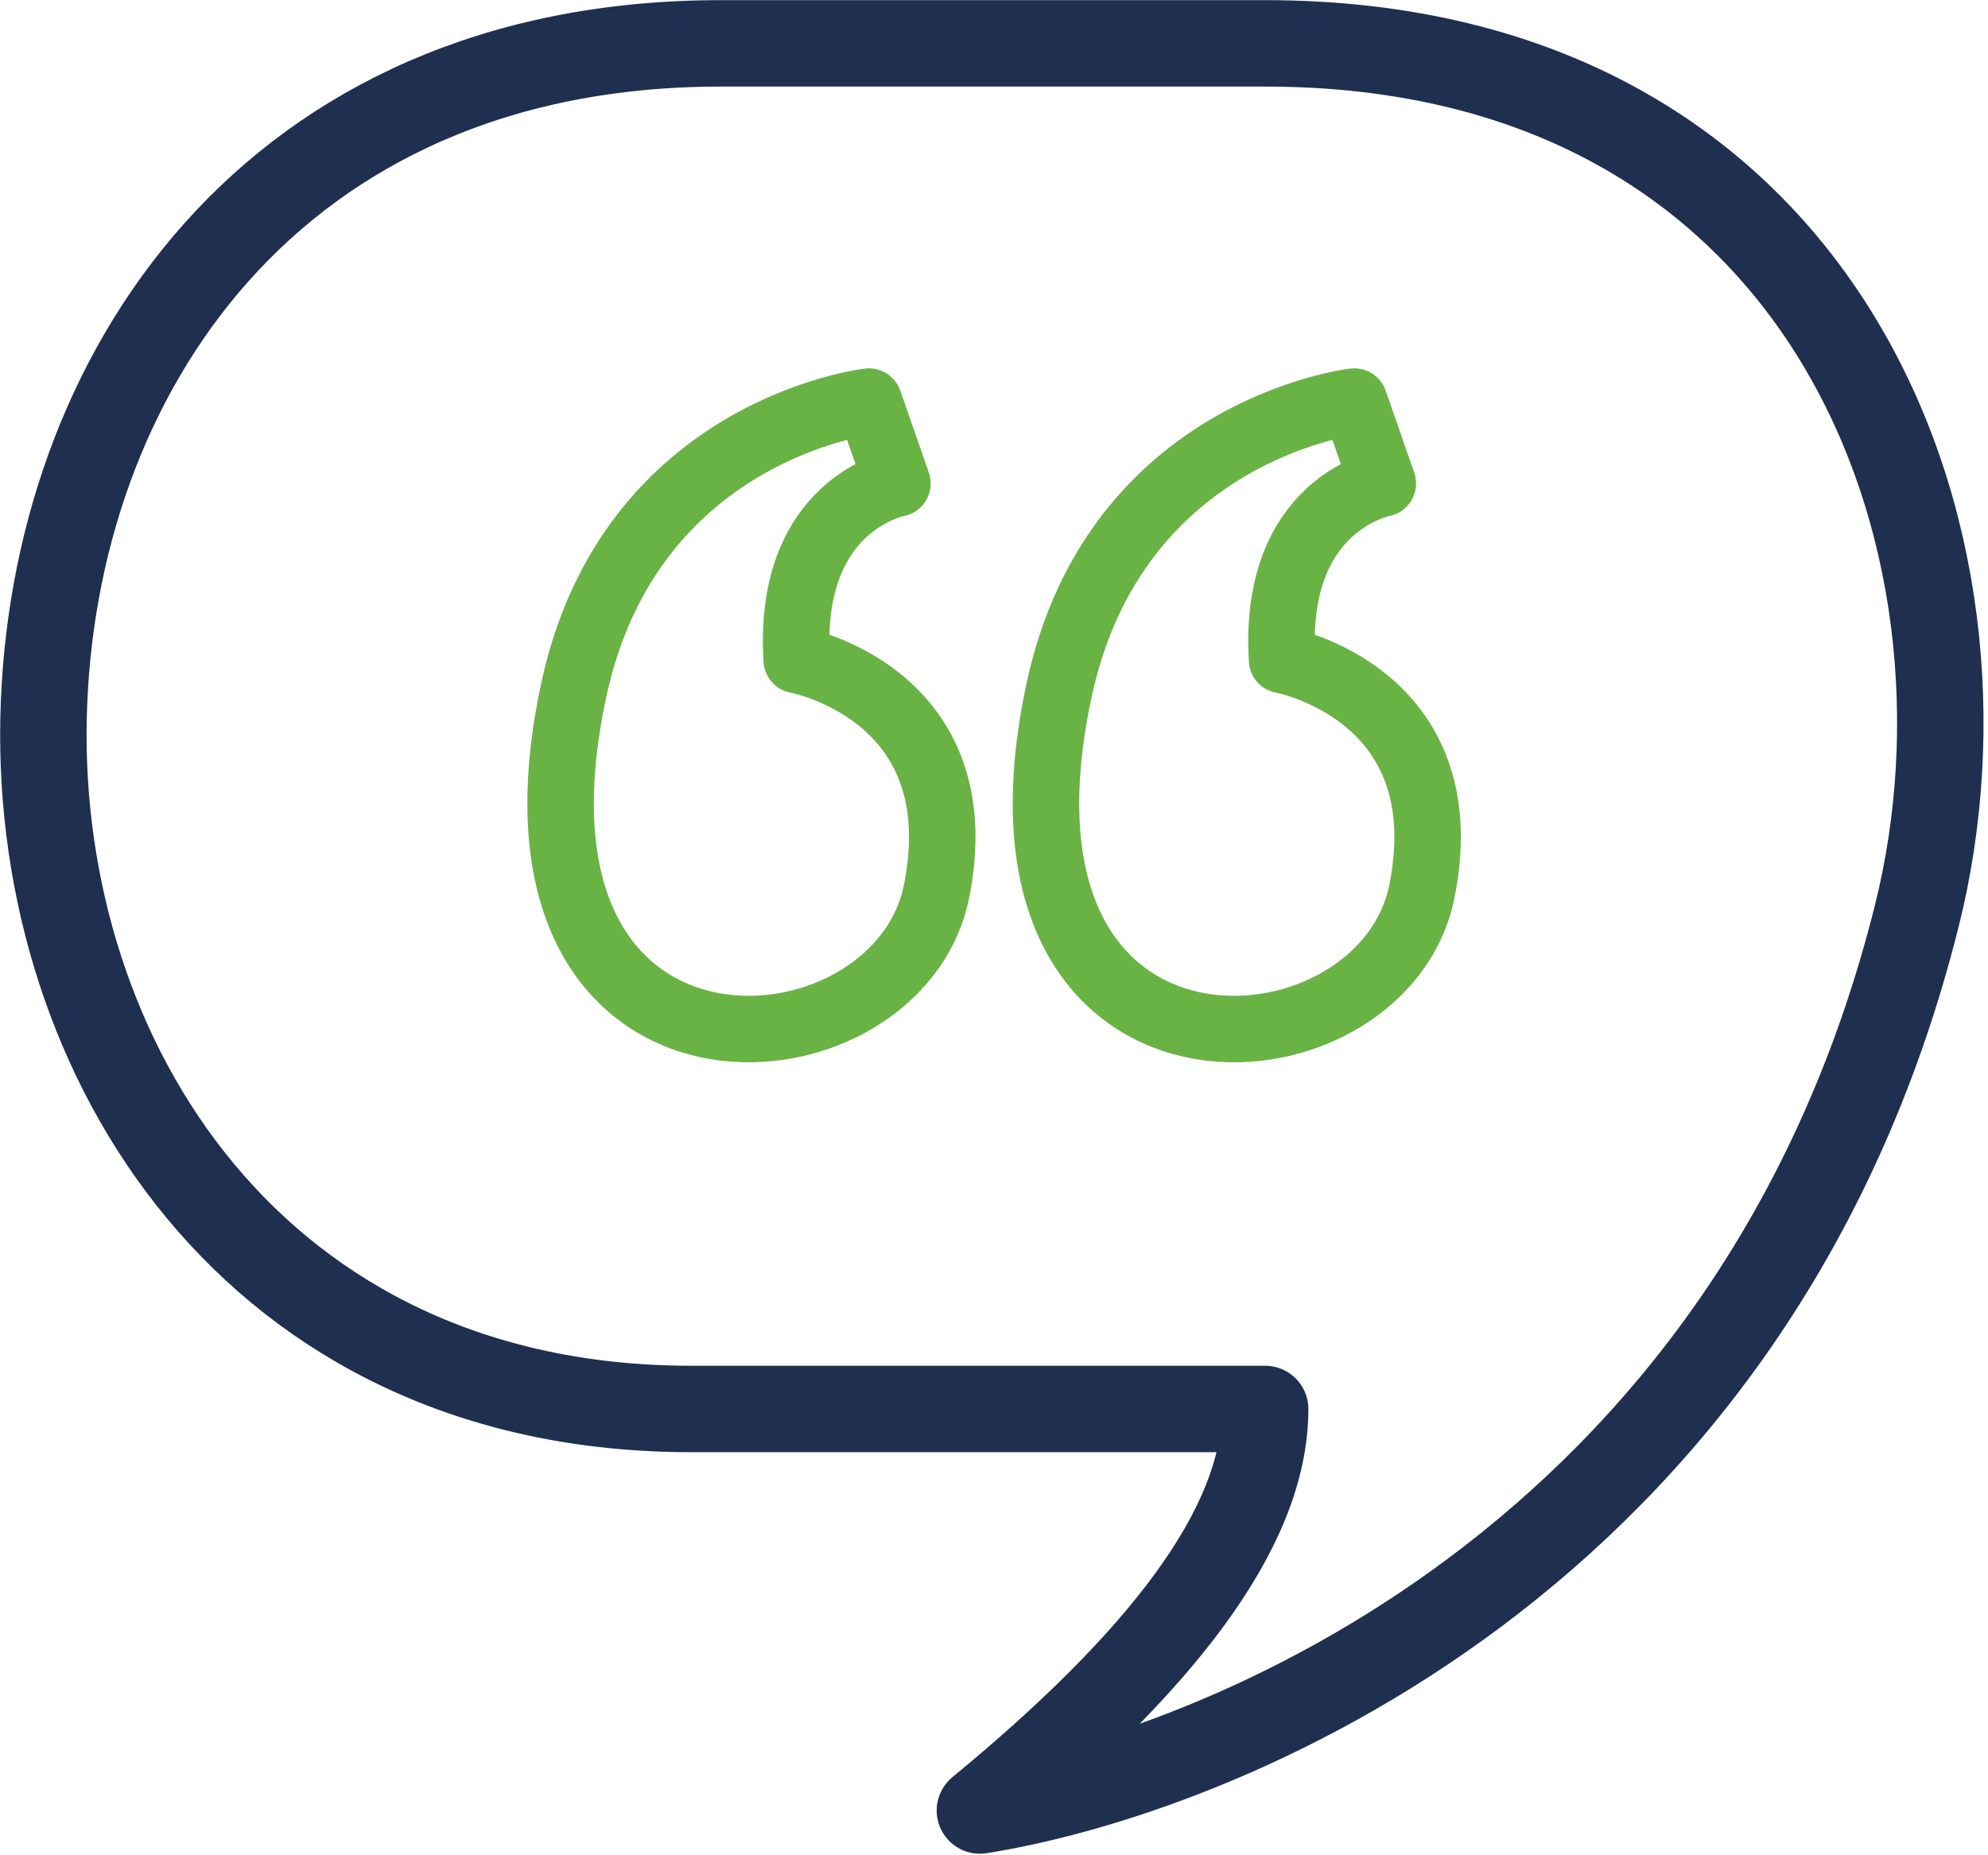<?xml version="1.0" encoding="UTF-8"?>
<svg width="299px" height="279px" viewBox="0 0 299 279" version="1.1" xmlns="http://www.w3.org/2000/svg" xmlns:xlink="http://www.w3.org/1999/xlink">
    <!-- Generator: Sketch 52.6 (67491) - http://www.bohemiancoding.com/sketch -->
    <title>Group 2</title>
    <desc>Created with Sketch.</desc>
    <g id="Page-1" stroke="none" stroke-width="1" fill="none" fill-rule="evenodd" stroke-linejoin="round">
        <g id="Group-2" transform="translate(6, 6)">
            <path d="M141.379,266.334 C176.445,260.789 257.926,229.229 282.305,131.715 C296.403,75.322 269.056,0.522 184.279,0.522 C144.57,0.522 137.429,0.522 102.404,0.522 C34.875,0.522 1.668,50.435 0.55,102.032 C-0.558,153.142 32.096,205.936 97.953,205.936 C133.438,205.936 164.698,205.936 184.279,205.936 C184.279,224.003 168.331,244.141 141.379,266.334 Z" id="Path" stroke="#1F2F50" stroke-width="13"></path>
            <path d="M197.689,54.405 C201.976,66.725 197.689,54.405 201.976,66.725 C201.976,66.725 185.38,69.763 186.829,93.271 C186.829,93.271 213.772,98.227 207.874,128.001 C201.976,157.775 139.428,161.915 153.325,97.659 C161.794,58.503 197.689,54.405 197.689,54.405 Z" id="Path-2" stroke="#69B345" stroke-width="10"></path>
            <path d="M124.689,54.405 C128.976,66.725 124.689,54.405 128.976,66.725 C128.976,66.725 112.38,69.763 113.829,93.271 C113.829,93.271 140.772,98.227 134.874,128.001 C128.976,157.775 66.428,161.915 80.325,97.659 C88.794,58.503 124.689,54.405 124.689,54.405 Z" id="Path-2-Copy" stroke="#69B345" stroke-width="10"></path>
        </g>
    </g>
</svg>